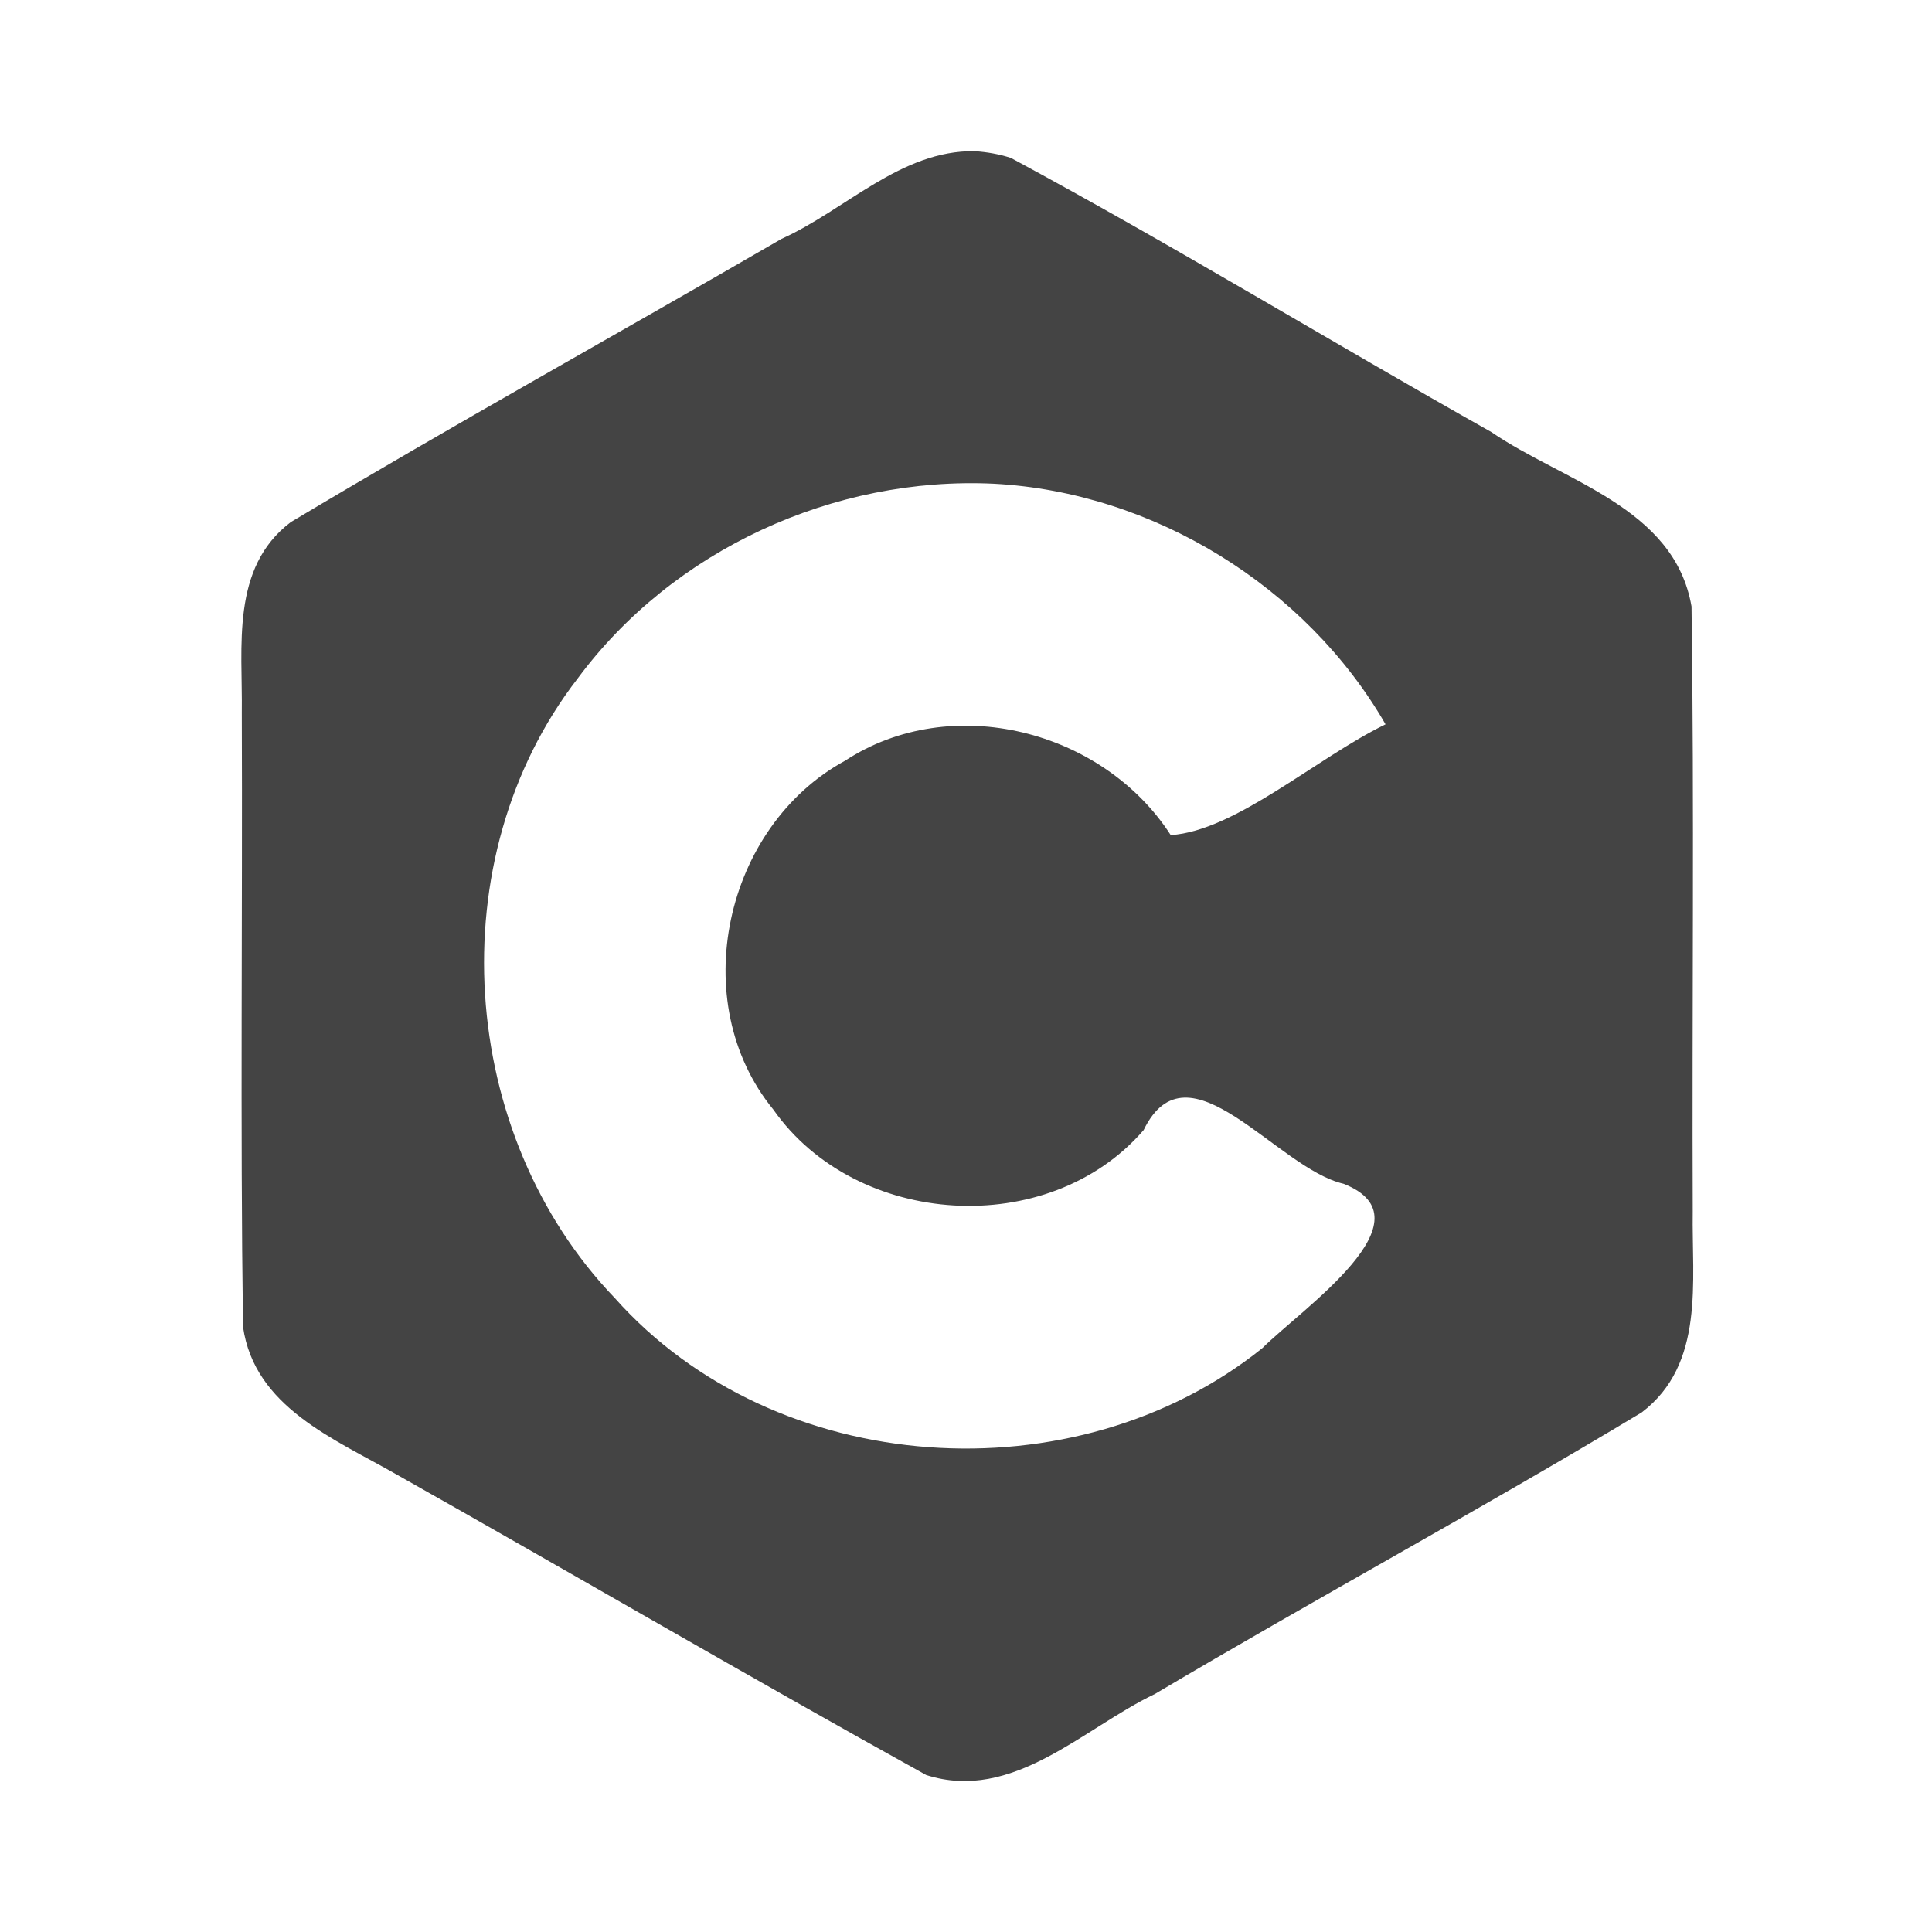 <?xml version="1.0" encoding="UTF-8" standalone="no"?>
<svg
   width="32px"
   height="32px"
   viewBox="0 0 32 32"
   version="1.1"
   id="svg10"
   sodipodi:docname="c.svg"
   xmlns:inkscape="http://www.inkscape.org/namespaces/inkscape"
   xmlns:sodipodi="http://sodipodi.sourceforge.net/DTD/sodipodi-0.dtd"
   xmlns="http://www.w3.org/2000/svg"
   xmlns:svg="http://www.w3.org/2000/svg">
  <sodipodi:namedview
     id="namedview12"
     pagecolor="#ffffff"
     bordercolor="#666666"
     borderopacity="1.0"
     inkscape:pageshadow="2"
     inkscape:pageopacity="0.0"
     inkscape:pagecheckerboard="0" />
  <!-- Generator: Sketch 49.1 (51147) - http://www.bohemiancoding.com/sketch -->
  <title
     id="title2">c</title>
  <desc
     id="desc4">Created with Sketch.</desc>
  <defs
     id="defs6" />
  <g
     id="c"
     stroke="none"
     stroke-width="1"
     fill="none"
     fill-rule="evenodd">
    <path
       d="M 16.141,2.504 C 14.92,2.488 14.005,3.478 12.947,3.955 10.24,5.524 7.497,7.044 4.816,8.648 3.817,9.404 4.02,10.71 4.005,11.809 c 0.013,3.389 -0.027,6.779 0.02,10.167 0.189,1.33 1.514,1.857 2.538,2.443 2.929,1.652 5.84,3.354 8.778,4.981 1.434,0.457 2.596,-0.772 3.787,-1.342 2.67,-1.583 5.404,-3.063 8.063,-4.663 1.053,-0.801 0.828,-2.174 0.846,-3.328 -0.013,-3.34 0.027,-6.683 -0.02,-10.022 C 27.732,8.398 25.896,7.975 24.701,7.156 22.039,5.659 19.427,4.06 16.742,2.615 16.547,2.552 16.345,2.517 16.141,2.504 Z m 0.32,5.508 c 2.639,0.14 5.169,1.698 6.488,3.985 -1.152,0.562 -2.484,1.764 -3.558,1.835 -1.124,-1.743 -3.635,-2.384 -5.394,-1.232 -1.998,1.087 -2.646,3.996 -1.188,5.778 1.375,1.958 4.556,2.163 6.133,0.34 0.738,-1.519 2.203,0.635 3.312,0.889 1.493,0.589 -0.686,2.065 -1.346,2.723 -3.101,2.488 -8.065,2.161 -10.724,-0.829 C 7.581,18.794 7.259,14.223 9.568,11.238 11.149,9.101 13.816,7.886 16.462,8.012 Z"
       id="path4049"
       fill="#444444"
       fill-rule="nonzero" />
  </g>
</svg>
